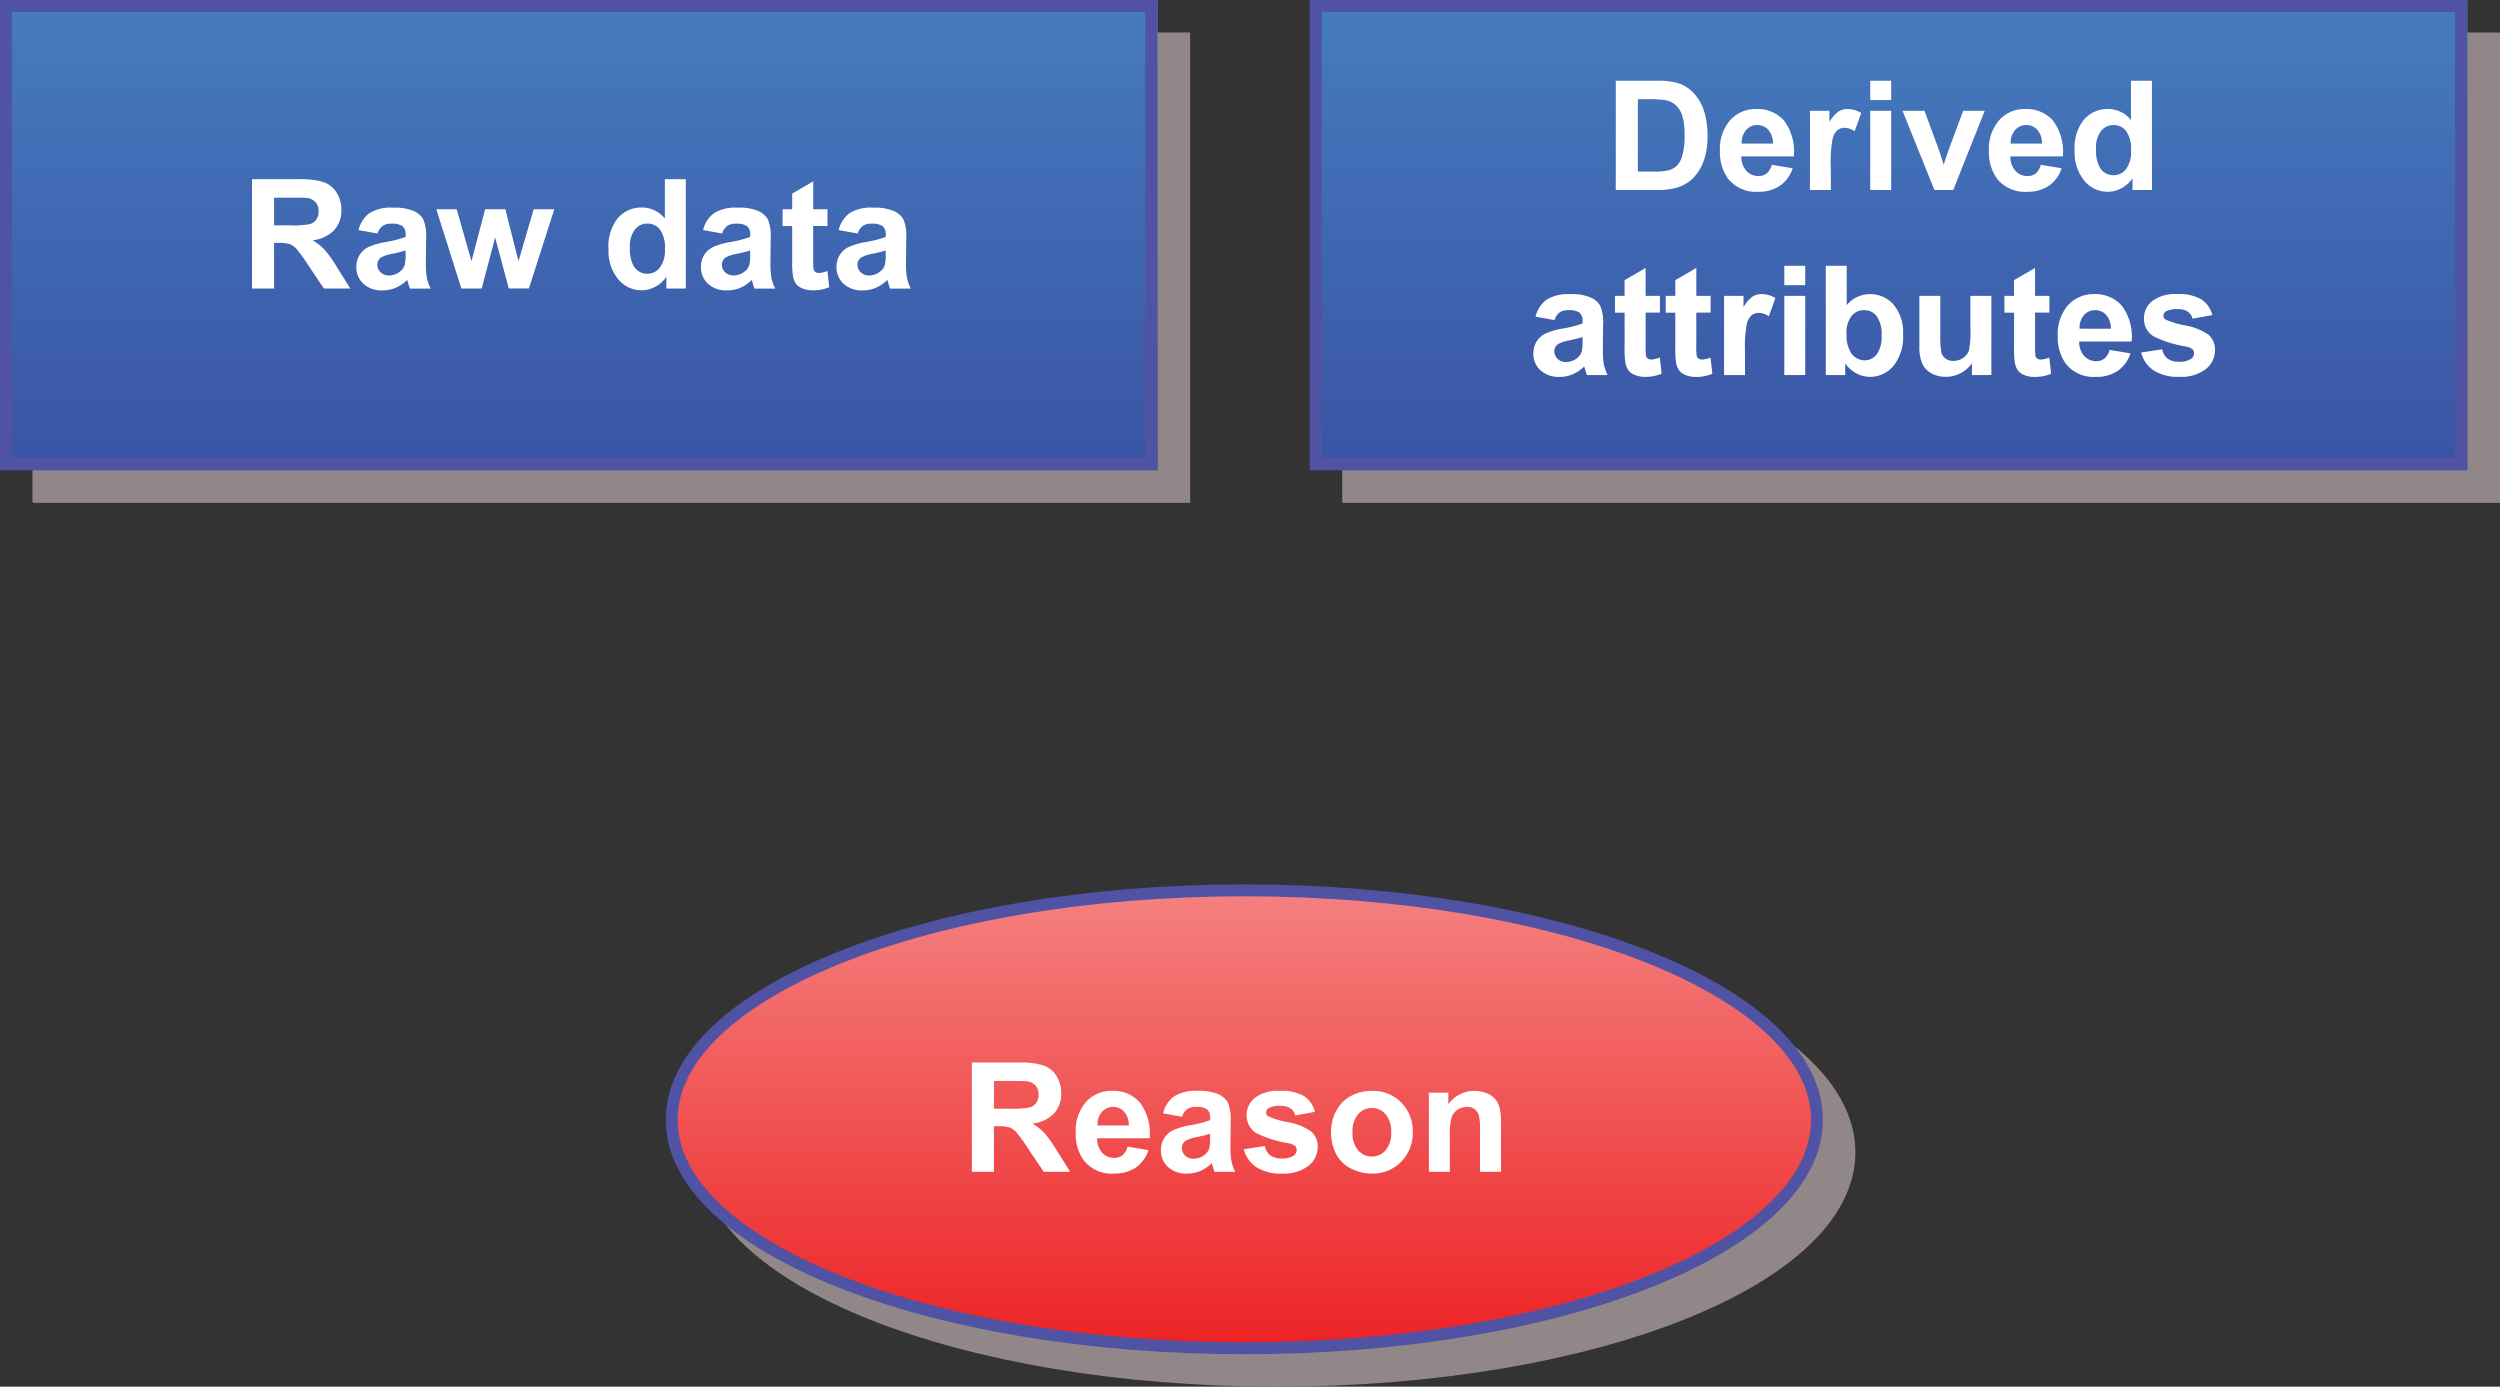 <svg id="Layer_1" data-name="Layer 1" xmlns="http://www.w3.org/2000/svg" xmlns:xlink="http://www.w3.org/1999/xlink" viewBox="0 0 138.57 76.86"><rect x="0" y="0" width="138.57" height="76.86" fill="#333333" stroke="none"/><defs><linearGradient id="linear-gradient" x1="32.1" y1="0.03" x2="32.1" y2="26.07" gradientUnits="userSpaceOnUse"><stop offset="0" stop-color="#457cbf"/><stop offset="1" stop-color="#3a53a4"/></linearGradient><clipPath id="clip-path" transform="translate(0)"><polyline points="13.35 8.13 13.35 17.61 50.49 17.61 50.49 12.87 52.89 12.87 52.89 8.13" style="fill:none;clip-rule:evenodd"/></clipPath><clipPath id="clip-path-2" transform="translate(0)"><rect x="-383.52" y="-315.15" width="792" height="612" style="fill:none"/></clipPath><linearGradient id="linear-gradient-2" x1="104.7" y1="0.03" x2="104.7" y2="26.07" xlink:href="#linear-gradient"/><clipPath id="clip-path-3" transform="translate(0)"><polyline points="88.95 2.67 88.95 12.15 122.31 12.15 122.31 7.41 124.71 7.41 124.71 2.67" style="fill:none;clip-rule:evenodd"/></clipPath><clipPath id="clip-path-5" transform="translate(0)"><polyline points="84.69 12.93 84.69 22.41 123.21 22.41 123.21 17.67 125.61 17.67 125.61 12.93" style="fill:none;clip-rule:evenodd"/></clipPath><linearGradient id="linear-gradient-3" x1="69" y1="49.35" x2="69" y2="74.79" gradientUnits="userSpaceOnUse"><stop offset="0" stop-color="#f48180"/><stop offset="1" stop-color="#ed2224"/></linearGradient><clipPath id="clip-path-7" transform="translate(0)"><polyline points="53.25 57.09 53.25 66.57 83.79 66.57 83.79 61.83 86.19 61.83 86.19 57.09" style="fill:none;clip-rule:evenodd"/></clipPath></defs><title>raw.derived</title><rect x="1.83" y="1.83" width="64.14" height="26.04" style="fill:#928788"/><path d="M2.13,2.13m0,25.38V2.13H65.61V27.51Z" transform="translate(0)" style="fill:none;stroke:#928788;stroke-linecap:round;stroke-miterlimit:10;stroke-width:0.66px"/><rect x="0.03" y="0.03" width="64.14" height="26.04" style="fill:url(#linear-gradient)"/><path d="M.33.33m0,25.38V.33H63.81V25.71Z" transform="translate(0)" style="fill:none;stroke:#5053a4;stroke-linecap:round;stroke-miterlimit:10;stroke-width:0.66px"/><g style="clip-path:url(#clip-path)"><g style="clip-path:url(#clip-path-2)"><path d="M13.969,15.991V9.934h2.574a4.38,4.38,0,0,1,1.41.164,1.389,1.389,0,0,1,.705.58,1.745,1.745,0,0,1,.264.954,1.622,1.622,0,0,1-.4,1.126,1.927,1.927,0,0,1-1.2.559,2.869,2.869,0,0,1,.655.509,6.881,6.881,0,0,1,.7.983l.74,1.182H17.951l-.884-1.318a8.491,8.491,0,0,0-.645-.891.948.948,0,0,0-.367-.252,2.036,2.036,0,0,0-.616-.068h-.247v2.529Zm1.224-3.5h.9a4.654,4.654,0,0,0,1.1-.074.657.657,0,0,0,.343-.257.783.783,0,0,0,.124-.454.726.726,0,0,0-.163-.493.752.752,0,0,0-.461-.238c-.1-.014-.4-.02-.892-.02h-.954Z" transform="translate(0)" style="fill:#fff"/><path d="M20.926,12.942l-1.054-.19a1.648,1.648,0,0,1,.612-.942,2.242,2.242,0,0,1,1.288-.3,2.775,2.775,0,0,1,1.157.184,1.154,1.154,0,0,1,.534.467,2.389,2.389,0,0,1,.155,1.039l-.013,1.354a4.7,4.7,0,0,0,.056.853,2.56,2.56,0,0,0,.209.59H22.722c-.03-.078-.067-.191-.111-.344-.02-.068-.033-.113-.041-.136a2.109,2.109,0,0,1-.637.434,1.816,1.816,0,0,1-.723.145,1.488,1.488,0,0,1-1.067-.368,1.218,1.218,0,0,1-.391-.929,1.239,1.239,0,0,1,.178-.663,1.161,1.161,0,0,1,.5-.446,3.936,3.936,0,0,1,.924-.271,6.345,6.345,0,0,0,1.128-.285v-.115a.6.6,0,0,0-.166-.478.988.988,0,0,0-.623-.143.83.83,0,0,0-.483.122A.84.84,0,0,0,20.926,12.942Zm1.554.941a7.112,7.112,0,0,1-.707.178,2.1,2.1,0,0,0-.632.2.484.484,0,0,0-.228.408.57.57,0,0,0,.183.422.633.633,0,0,0,.462.178,1.007,1.007,0,0,0,.6-.207.727.727,0,0,0,.276-.385,2.278,2.278,0,0,0,.046-.565Z" transform="translate(0)" style="fill:#fff"/><path d="M25.572,15.991,24.184,11.6h1.128l.822,2.876L26.89,11.6H28.01l.731,2.876.838-2.876h1.145l-1.408,4.388H28.2l-.756-2.822L26.7,15.991Z" transform="translate(0)" style="fill:#fff"/><path d="M38.013,15.991H36.935v-.645a1.747,1.747,0,0,1-.635.56,1.63,1.63,0,0,1-.737.184,1.671,1.671,0,0,1-1.295-.609,2.479,2.479,0,0,1-.539-1.7,2.445,2.445,0,0,1,.525-1.7,1.709,1.709,0,0,1,1.325-.58,1.64,1.64,0,0,1,1.272.611V9.934h1.161Zm-3.1-2.289a2.009,2.009,0,0,0,.194,1.016.877.877,0,0,0,.785.455.855.855,0,0,0,.682-.341,1.572,1.572,0,0,0,.28-1.019,1.719,1.719,0,0,0-.272-1.088.86.86,0,0,0-.7-.333.872.872,0,0,0-.691.329A1.483,1.483,0,0,0,34.915,13.7Z" transform="translate(0)" style="fill:#fff"/><path d="M40.025,12.942l-1.054-.19a1.648,1.648,0,0,1,.612-.942,2.242,2.242,0,0,1,1.288-.3,2.775,2.775,0,0,1,1.157.184,1.154,1.154,0,0,1,.534.467,2.389,2.389,0,0,1,.155,1.039l-.013,1.354a4.7,4.7,0,0,0,.056.853,2.56,2.56,0,0,0,.209.59H41.822c-.03-.078-.067-.191-.111-.344-.02-.068-.033-.113-.041-.136a2.109,2.109,0,0,1-.637.434,1.816,1.816,0,0,1-.723.145,1.488,1.488,0,0,1-1.067-.368,1.218,1.218,0,0,1-.391-.929,1.239,1.239,0,0,1,.178-.663,1.161,1.161,0,0,1,.5-.446,3.936,3.936,0,0,1,.924-.271,6.345,6.345,0,0,0,1.128-.285v-.115a.6.6,0,0,0-.166-.478.988.988,0,0,0-.623-.143.83.83,0,0,0-.483.122A.84.84,0,0,0,40.025,12.942Zm1.554.941a7.112,7.112,0,0,1-.707.178,2.1,2.1,0,0,0-.632.2.484.484,0,0,0-.228.408.57.57,0,0,0,.183.422.633.633,0,0,0,.462.178,1.007,1.007,0,0,0,.6-.207.727.727,0,0,0,.276-.385,2.278,2.278,0,0,0,.046-.565Z" transform="translate(0)" style="fill:#fff"/><path d="M45.866,11.6v.926h-.793V14.3a4.331,4.331,0,0,0,.022.626.253.253,0,0,0,.1.146.325.325,0,0,0,.2.059,1.486,1.486,0,0,0,.467-.112l.1.9a2.312,2.312,0,0,1-.917.173,1.451,1.451,0,0,1-.565-.105.822.822,0,0,1-.37-.272,1.077,1.077,0,0,1-.163-.452,5.541,5.541,0,0,1-.037-.817V12.529h-.533V11.6h.533v-.872l1.165-.677V11.6Z" transform="translate(0)" style="fill:#fff"/><path d="M47.539,12.942l-1.054-.19a1.648,1.648,0,0,1,.612-.942,2.242,2.242,0,0,1,1.288-.3,2.775,2.775,0,0,1,1.157.184,1.154,1.154,0,0,1,.534.467,2.389,2.389,0,0,1,.155,1.039l-.013,1.354a4.7,4.7,0,0,0,.056.853,2.56,2.56,0,0,0,.209.59H49.336c-.03-.078-.067-.191-.111-.344-.02-.068-.033-.113-.041-.136a2.109,2.109,0,0,1-.637.434,1.816,1.816,0,0,1-.723.145,1.488,1.488,0,0,1-1.067-.368,1.218,1.218,0,0,1-.391-.929,1.239,1.239,0,0,1,.178-.663,1.161,1.161,0,0,1,.5-.446,3.936,3.936,0,0,1,.924-.271,6.345,6.345,0,0,0,1.128-.285v-.115a.6.6,0,0,0-.166-.478.988.988,0,0,0-.623-.143.83.83,0,0,0-.483.122A.84.84,0,0,0,47.539,12.942Zm1.554.941a7.112,7.112,0,0,1-.707.178,2.1,2.1,0,0,0-.632.2.484.484,0,0,0-.228.408.57.57,0,0,0,.183.422.633.633,0,0,0,.462.178,1.007,1.007,0,0,0,.6-.207.727.727,0,0,0,.276-.385,2.278,2.278,0,0,0,.046-.565Z" transform="translate(0)" style="fill:#fff"/></g></g><rect x="74.43" y="1.83" width="64.14" height="26.04" style="fill:#928788"/><path d="M74.73,2.13m0,25.38V2.13h63.48V27.51Z" transform="translate(0)" style="fill:none;stroke:#928788;stroke-linecap:round;stroke-miterlimit:10;stroke-width:0.66px"/><rect x="72.63" y="0.03" width="64.14" height="26.04" style="fill:url(#linear-gradient-2)"/><path d="M72.93.33m0,25.38V.33h63.48V25.71Z" transform="translate(0)" style="fill:none;stroke:#5053a4;stroke-linecap:round;stroke-miterlimit:10;stroke-width:0.66px"/><g style="clip-path:url(#clip-path-3)"><g style="clip-path:url(#clip-path-2)"><path d="M89.561,4.474H91.8a4.362,4.362,0,0,1,1.153.116,2.019,2.019,0,0,1,.912.558,2.643,2.643,0,0,1,.579.98,4.48,4.48,0,0,1,.2,1.432,3.982,3.982,0,0,1-.187,1.289A2.663,2.663,0,0,1,93.8,9.918a2.135,2.135,0,0,1-.859.483,3.675,3.675,0,0,1-1.082.128h-2.3ZM90.784,5.5V9.509H91.7a3.3,3.3,0,0,0,.739-.058A1.136,1.136,0,0,0,92.93,9.2a1.277,1.277,0,0,0,.319-.584,3.94,3.94,0,0,0,.124-1.109,3.608,3.608,0,0,0-.124-1.078,1.382,1.382,0,0,0-.347-.587,1.162,1.162,0,0,0-.565-.285,5.6,5.6,0,0,0-1-.058Z" transform="translate(0)" style="fill:#fff"/><path d="M98.207,9.134l1.157.193a1.9,1.9,0,0,1-.705.969,2.067,2.067,0,0,1-1.2.333,1.961,1.961,0,0,1-1.693-.748,2.513,2.513,0,0,1-.434-1.512,2.421,2.421,0,0,1,.57-1.708,1.876,1.876,0,0,1,1.441-.618,1.948,1.948,0,0,1,1.545.646,2.865,2.865,0,0,1,.541,1.981H96.517a1.171,1.171,0,0,0,.281.8.875.875,0,0,0,.669.287.71.71,0,0,0,.459-.148A.916.916,0,0,0,98.207,9.134Zm.066-1.174a1.115,1.115,0,0,0-.261-.766.8.8,0,0,0-.6-.263.8.8,0,0,0-.628.276,1.072,1.072,0,0,0-.244.752Z" transform="translate(0)" style="fill:#fff"/><path d="M101.483,10.53h-1.161V6.143H101.4v.624a1.876,1.876,0,0,1,.5-.583.915.915,0,0,1,.5-.141,1.469,1.469,0,0,1,.764.22L102.8,7.275a1.016,1.016,0,0,0-.545-.19.642.642,0,0,0-.413.135.914.914,0,0,0-.267.485,6.928,6.928,0,0,0-.1,1.471Z" transform="translate(0)" style="fill:#fff"/><path d="M103.664,5.548V4.474h1.16V5.548Zm0,4.981V6.143h1.16V10.53Z" transform="translate(0)" style="fill:#fff"/><path d="M107.221,10.53l-1.768-4.387h1.218l.826,2.239.24.747c.063-.189.1-.315.119-.376.039-.124.08-.247.124-.371l.835-2.239h1.193l-1.743,4.387Z" transform="translate(0)" style="fill:#fff"/><path d="M113.116,9.134l1.157.193a1.9,1.9,0,0,1-.705.969,2.067,2.067,0,0,1-1.2.333,1.961,1.961,0,0,1-1.693-.748,2.513,2.513,0,0,1-.434-1.512,2.421,2.421,0,0,1,.57-1.708,1.876,1.876,0,0,1,1.441-.618,1.948,1.948,0,0,1,1.545.646,2.865,2.865,0,0,1,.541,1.981h-2.908a1.171,1.171,0,0,0,.281.8.875.875,0,0,0,.669.287.71.71,0,0,0,.459-.148A.916.916,0,0,0,113.116,9.134Zm.066-1.174a1.115,1.115,0,0,0-.261-.766.8.8,0,0,0-.6-.263.8.8,0,0,0-.628.276,1.072,1.072,0,0,0-.244.752Z" transform="translate(0)" style="fill:#fff"/><path d="M119.279,10.53H118.2V9.885a1.75,1.75,0,0,1-.635.561,1.63,1.63,0,0,1-.737.184,1.671,1.671,0,0,1-1.295-.609,2.479,2.479,0,0,1-.539-1.7,2.445,2.445,0,0,1,.525-1.7,1.71,1.71,0,0,1,1.325-.581,1.641,1.641,0,0,1,1.272.612V4.474h1.161Zm-3.1-2.288a2.012,2.012,0,0,0,.194,1.016.877.877,0,0,0,.785.455.857.857,0,0,0,.682-.341,1.572,1.572,0,0,0,.28-1.019,1.724,1.724,0,0,0-.272-1.089.862.862,0,0,0-.7-.332.871.871,0,0,0-.691.328A1.486,1.486,0,0,0,116.18,8.242Z" transform="translate(0)" style="fill:#fff"/></g></g><g style="clip-path:url(#clip-path-5)"><g style="clip-path:url(#clip-path-2)"><path d="M86.165,17.742l-1.054-.19a1.644,1.644,0,0,1,.612-.942,2.241,2.241,0,0,1,1.288-.306,2.773,2.773,0,0,1,1.157.185,1.148,1.148,0,0,1,.534.467,2.386,2.386,0,0,1,.155,1.039l-.013,1.354a4.7,4.7,0,0,0,.056.853,2.538,2.538,0,0,0,.209.589H87.962q-.045-.116-.111-.343c-.02-.068-.033-.114-.041-.136a2.109,2.109,0,0,1-.637.434,1.833,1.833,0,0,1-.723.145,1.492,1.492,0,0,1-1.067-.368,1.22,1.22,0,0,1-.391-.929,1.239,1.239,0,0,1,.178-.663,1.161,1.161,0,0,1,.5-.446,3.889,3.889,0,0,1,.924-.271,6.434,6.434,0,0,0,1.128-.285v-.116a.6.6,0,0,0-.166-.477.988.988,0,0,0-.623-.143.83.83,0,0,0-.483.122A.84.84,0,0,0,86.165,17.742Zm1.554.941c-.149.05-.385.108-.707.178a2.108,2.108,0,0,0-.632.2.485.485,0,0,0-.228.409.566.566,0,0,0,.183.421.629.629,0,0,0,.462.178,1.006,1.006,0,0,0,.6-.206.731.731,0,0,0,.276-.385,2.278,2.278,0,0,0,.046-.565Z" transform="translate(0)" style="fill:#fff"/><path d="M92.006,16.4v.926h-.793V19.1a4.341,4.341,0,0,0,.022.626.253.253,0,0,0,.1.146.331.331,0,0,0,.2.058A1.506,1.506,0,0,0,92,19.815l.1.9a2.3,2.3,0,0,1-.917.174,1.451,1.451,0,0,1-.565-.105.822.822,0,0,1-.37-.272,1.082,1.082,0,0,1-.163-.452,5.557,5.557,0,0,1-.037-.818V17.329h-.533V16.4h.533v-.872l1.165-.677V16.4Z" transform="translate(0)" style="fill:#fff"/><path d="M94.815,16.4v.926h-.793V19.1a4.341,4.341,0,0,0,.022.626.253.253,0,0,0,.1.146.331.331,0,0,0,.2.058,1.506,1.506,0,0,0,.467-.111l.1.9a2.3,2.3,0,0,1-.917.174,1.451,1.451,0,0,1-.565-.105.822.822,0,0,1-.37-.272,1.082,1.082,0,0,1-.163-.452,5.557,5.557,0,0,1-.037-.818V17.329h-.533V16.4h.533v-.872l1.165-.677V16.4Z" transform="translate(0)" style="fill:#fff"/><path d="M96.723,20.789H95.562V16.4H96.64v.624a1.876,1.876,0,0,1,.5-.583.915.915,0,0,1,.5-.141,1.469,1.469,0,0,1,.764.22l-.359,1.012a1.016,1.016,0,0,0-.545-.19.642.642,0,0,0-.413.135.914.914,0,0,0-.267.485,6.928,6.928,0,0,0-.1,1.471Z" transform="translate(0)" style="fill:#fff"/><path d="M98.9,15.808V14.734h1.16v1.074Zm0,4.981V16.4h1.16v4.387Z" transform="translate(0)" style="fill:#fff"/><path d="M101.2,20.789V14.734h1.161v2.182a1.641,1.641,0,0,1,1.272-.612,1.71,1.71,0,0,1,1.325.581,2.4,2.4,0,0,1,.525,1.667,2.537,2.537,0,0,1-.535,1.73,1.672,1.672,0,0,1-1.3.607,1.6,1.6,0,0,1-.741-.188,1.779,1.779,0,0,1-.63-.556v.645Zm1.152-2.288a1.872,1.872,0,0,0,.215,1.008.919.919,0,0,0,.8.463.818.818,0,0,0,.654-.329,1.612,1.612,0,0,0,.271-1.034,1.717,1.717,0,0,0-.272-1.085.862.862,0,0,0-.7-.332.874.874,0,0,0-.693.324A1.489,1.489,0,0,0,102.348,18.5Z" transform="translate(0)" style="fill:#fff"/><path d="M109.3,20.789v-.656a1.7,1.7,0,0,1-.63.553,1.759,1.759,0,0,1-.824.2,1.62,1.62,0,0,1-.794-.194,1.152,1.152,0,0,1-.508-.545,2.436,2.436,0,0,1-.157-.971V16.4h1.161v2.016a5.547,5.547,0,0,0,.064,1.134.611.611,0,0,0,.233.331.717.717,0,0,0,.43.122.908.908,0,0,0,.532-.164.825.825,0,0,0,.322-.4,4.708,4.708,0,0,0,.087-1.184V16.4h1.161v4.387Z" transform="translate(0)" style="fill:#fff"/><path d="M113.594,16.4v.926H112.8V19.1a4.341,4.341,0,0,0,.022.626.253.253,0,0,0,.1.146.331.331,0,0,0,.2.058,1.506,1.506,0,0,0,.467-.111l.1.9a2.3,2.3,0,0,1-.917.174,1.451,1.451,0,0,1-.565-.105.822.822,0,0,1-.37-.272,1.082,1.082,0,0,1-.163-.452,5.557,5.557,0,0,1-.037-.818V17.329H111.1V16.4h.533v-.872l1.165-.677V16.4Z" transform="translate(0)" style="fill:#fff"/><path d="M116.93,19.394l1.157.193a1.9,1.9,0,0,1-.705.969,2.067,2.067,0,0,1-1.2.333,1.961,1.961,0,0,1-1.693-.748,2.513,2.513,0,0,1-.434-1.512,2.421,2.421,0,0,1,.57-1.708,1.876,1.876,0,0,1,1.441-.618,1.948,1.948,0,0,1,1.545.646,2.865,2.865,0,0,1,.541,1.981h-2.908a1.171,1.171,0,0,0,.281.8.875.875,0,0,0,.669.287.71.71,0,0,0,.459-.148A.916.916,0,0,0,116.93,19.394ZM117,18.22a1.115,1.115,0,0,0-.261-.766.8.8,0,0,0-.6-.263.8.8,0,0,0-.628.276,1.072,1.072,0,0,0-.244.752Z" transform="translate(0)" style="fill:#fff"/><path d="M118.678,19.538l1.165-.178a.855.855,0,0,0,.3.514,1.017,1.017,0,0,0,.636.176,1.149,1.149,0,0,0,.678-.165.37.37,0,0,0,.152-.31.308.308,0,0,0-.082-.22.932.932,0,0,0-.389-.152,6.269,6.269,0,0,1-1.78-.566,1.13,1.13,0,0,1-.521-.987,1.217,1.217,0,0,1,.45-.958,2.1,2.1,0,0,1,1.4-.389,2.435,2.435,0,0,1,1.338.294,1.5,1.5,0,0,1,.6.867l-1.095.2a.677.677,0,0,0-.267-.392.967.967,0,0,0-.56-.137,1.269,1.269,0,0,0-.657.128.275.275,0,0,0-.132.235.256.256,0,0,0,.115.211,4.388,4.388,0,0,0,1.085.326,3.226,3.226,0,0,1,1.295.517,1.073,1.073,0,0,1,.363.863,1.325,1.325,0,0,1-.5,1.037,2.231,2.231,0,0,1-1.491.434,2.449,2.449,0,0,1-1.419-.363A1.679,1.679,0,0,1,118.678,19.538Z" transform="translate(0)" style="fill:#fff"/></g></g><path d="M102.57,63.87c0,7.02-14.22,12.72-31.8,12.72-17.52,0-31.74-5.7-31.74-12.72S53.25,51.15,70.77,51.15c17.58,0,31.8,5.7,31.8,12.72" transform="translate(0)" style="fill:#928788;fill-rule:evenodd"/><path d="M102.51,63.87c0,7.02-14.16,12.66-31.74,12.66-17.52,0-31.74-5.64-31.74-12.66S53.25,51.15,70.77,51.15C88.35,51.15,102.51,56.85,102.51,63.87Z" transform="translate(0)" style="fill:none;stroke:#928788;stroke-linecap:round;stroke-miterlimit:10;stroke-width:0.66px"/><path d="M100.77,62.07c0,7.02-14.22,12.72-31.8,12.72-17.52,0-31.74-5.7-31.74-12.72S51.45,49.35,68.97,49.35c17.58,0,31.8,5.7,31.8,12.72" transform="translate(0)" style="fill-rule:evenodd;fill:url(#linear-gradient-3)"/><path d="M100.71,62.07c0,7.02-14.16,12.66-31.74,12.66-17.52,0-31.74-5.64-31.74-12.66S51.45,49.35,68.97,49.35C86.55,49.35,100.71,55.05,100.71,62.07Z" transform="translate(0)" style="fill:none;stroke:#5053a4;stroke-linecap:round;stroke-miterlimit:10;stroke-width:0.66px"/><g style="clip-path:url(#clip-path-7)"><g style="clip-path:url(#clip-path-2)"><path d="M53.868,64.951V58.895h2.574a4.386,4.386,0,0,1,1.41.163,1.389,1.389,0,0,1,.705.58,1.749,1.749,0,0,1,.264.954,1.62,1.62,0,0,1-.4,1.126,1.928,1.928,0,0,1-1.2.56,2.866,2.866,0,0,1,.655.508,6.881,6.881,0,0,1,.7.983l.74,1.182H57.85l-.884-1.318a8.328,8.328,0,0,0-.645-.89.927.927,0,0,0-.367-.252,2.005,2.005,0,0,0-.616-.068h-.247v2.528Zm1.224-3.5H56a4.654,4.654,0,0,0,1.1-.074.655.655,0,0,0,.343-.256.786.786,0,0,0,.124-.455.727.727,0,0,0-.163-.493.751.751,0,0,0-.461-.237c-.1-.014-.4-.021-.892-.021h-.954Z" transform="translate(0)" style="fill:#fff"/><path d="M62.5,63.554l1.157.194a1.9,1.9,0,0,1-.705.969,2.067,2.067,0,0,1-1.2.332,1.963,1.963,0,0,1-1.693-.747,2.514,2.514,0,0,1-.434-1.513,2.424,2.424,0,0,1,.57-1.708,1.878,1.878,0,0,1,1.441-.617,1.948,1.948,0,0,1,1.545.646,2.86,2.86,0,0,1,.541,1.98H60.808a1.174,1.174,0,0,0,.281.8.878.878,0,0,0,.669.287.715.715,0,0,0,.459-.148A.92.92,0,0,0,62.5,63.554Zm.066-1.173a1.117,1.117,0,0,0-.261-.767.836.836,0,0,0-1.23.015,1.071,1.071,0,0,0-.244.752Z" transform="translate(0)" style="fill:#fff"/><path d="M65.521,61.9l-1.054-.19a1.642,1.642,0,0,1,.612-.941,2.234,2.234,0,0,1,1.288-.306,2.791,2.791,0,0,1,1.157.184,1.154,1.154,0,0,1,.534.467,2.389,2.389,0,0,1,.155,1.039L68.2,63.508a4.721,4.721,0,0,0,.056.854,2.554,2.554,0,0,0,.209.589H67.318q-.045-.116-.111-.343c-.02-.069-.033-.114-.041-.137a2.091,2.091,0,0,1-.637.434,1.816,1.816,0,0,1-.723.145,1.492,1.492,0,0,1-1.067-.367,1.22,1.22,0,0,1-.391-.93,1.241,1.241,0,0,1,.178-.663,1.161,1.161,0,0,1,.5-.446,3.936,3.936,0,0,1,.924-.271,6.259,6.259,0,0,0,1.128-.285v-.115a.6.6,0,0,0-.166-.478.988.988,0,0,0-.623-.143.83.83,0,0,0-.483.122A.84.84,0,0,0,65.521,61.9Zm1.554.941a7.112,7.112,0,0,1-.707.178,2.13,2.13,0,0,0-.632.2.484.484,0,0,0-.228.408.567.567,0,0,0,.183.422.633.633,0,0,0,.462.178,1.007,1.007,0,0,0,.6-.207.729.729,0,0,0,.276-.384,2.293,2.293,0,0,0,.046-.566Z" transform="translate(0)" style="fill:#fff"/><path d="M68.941,63.7l1.165-.178a.857.857,0,0,0,.3.515,1.017,1.017,0,0,0,.636.176,1.148,1.148,0,0,0,.678-.166.368.368,0,0,0,.152-.31.306.306,0,0,0-.082-.219.93.93,0,0,0-.389-.153,6.246,6.246,0,0,1-1.78-.565,1.132,1.132,0,0,1-.521-.987,1.217,1.217,0,0,1,.45-.958,2.1,2.1,0,0,1,1.4-.389,2.436,2.436,0,0,1,1.338.293,1.5,1.5,0,0,1,.6.868l-1.095.2a.677.677,0,0,0-.267-.393.974.974,0,0,0-.56-.137,1.257,1.257,0,0,0-.657.129.275.275,0,0,0-.132.235.255.255,0,0,0,.115.21,4.37,4.37,0,0,0,1.085.327,3.227,3.227,0,0,1,1.295.516,1.075,1.075,0,0,1,.363.863,1.325,1.325,0,0,1-.5,1.037,2.231,2.231,0,0,1-1.491.434,2.449,2.449,0,0,1-1.419-.363A1.673,1.673,0,0,1,68.941,63.7Z" transform="translate(0)" style="fill:#fff"/><path d="M73.778,62.695a2.365,2.365,0,0,1,.285-1.119,1.945,1.945,0,0,1,.808-.826,2.39,2.39,0,0,1,1.167-.285,2.194,2.194,0,0,1,1.632.646,2.234,2.234,0,0,1,.636,1.634,2.258,2.258,0,0,1-.643,1.65,2.169,2.169,0,0,1-1.617.654,2.549,2.549,0,0,1-1.15-.272,1.866,1.866,0,0,1-.832-.8A2.662,2.662,0,0,1,73.778,62.695Zm1.189.063a1.455,1.455,0,0,0,.31,1,1.012,1.012,0,0,0,1.526,0,1.474,1.474,0,0,0,.308-1.008,1.446,1.446,0,0,0-.308-.991,1.013,1.013,0,0,0-1.526,0A1.456,1.456,0,0,0,74.968,62.757Z" transform="translate(0)" style="fill:#fff"/><path d="M83.2,64.951H82.035V62.711a3.449,3.449,0,0,0-.074-.919.648.648,0,0,0-.241-.324.691.691,0,0,0-.4-.116.93.93,0,0,0-.541.166.833.833,0,0,0-.328.438,3.767,3.767,0,0,0-.089,1.008v1.987H79.2V60.563h1.078v.645a1.759,1.759,0,0,1,1.446-.743,1.733,1.733,0,0,1,.7.139,1.183,1.183,0,0,1,.481.353,1.276,1.276,0,0,1,.227.487,3.612,3.612,0,0,1,.064.781Z" transform="translate(0)" style="fill:#fff"/></g></g></svg>
